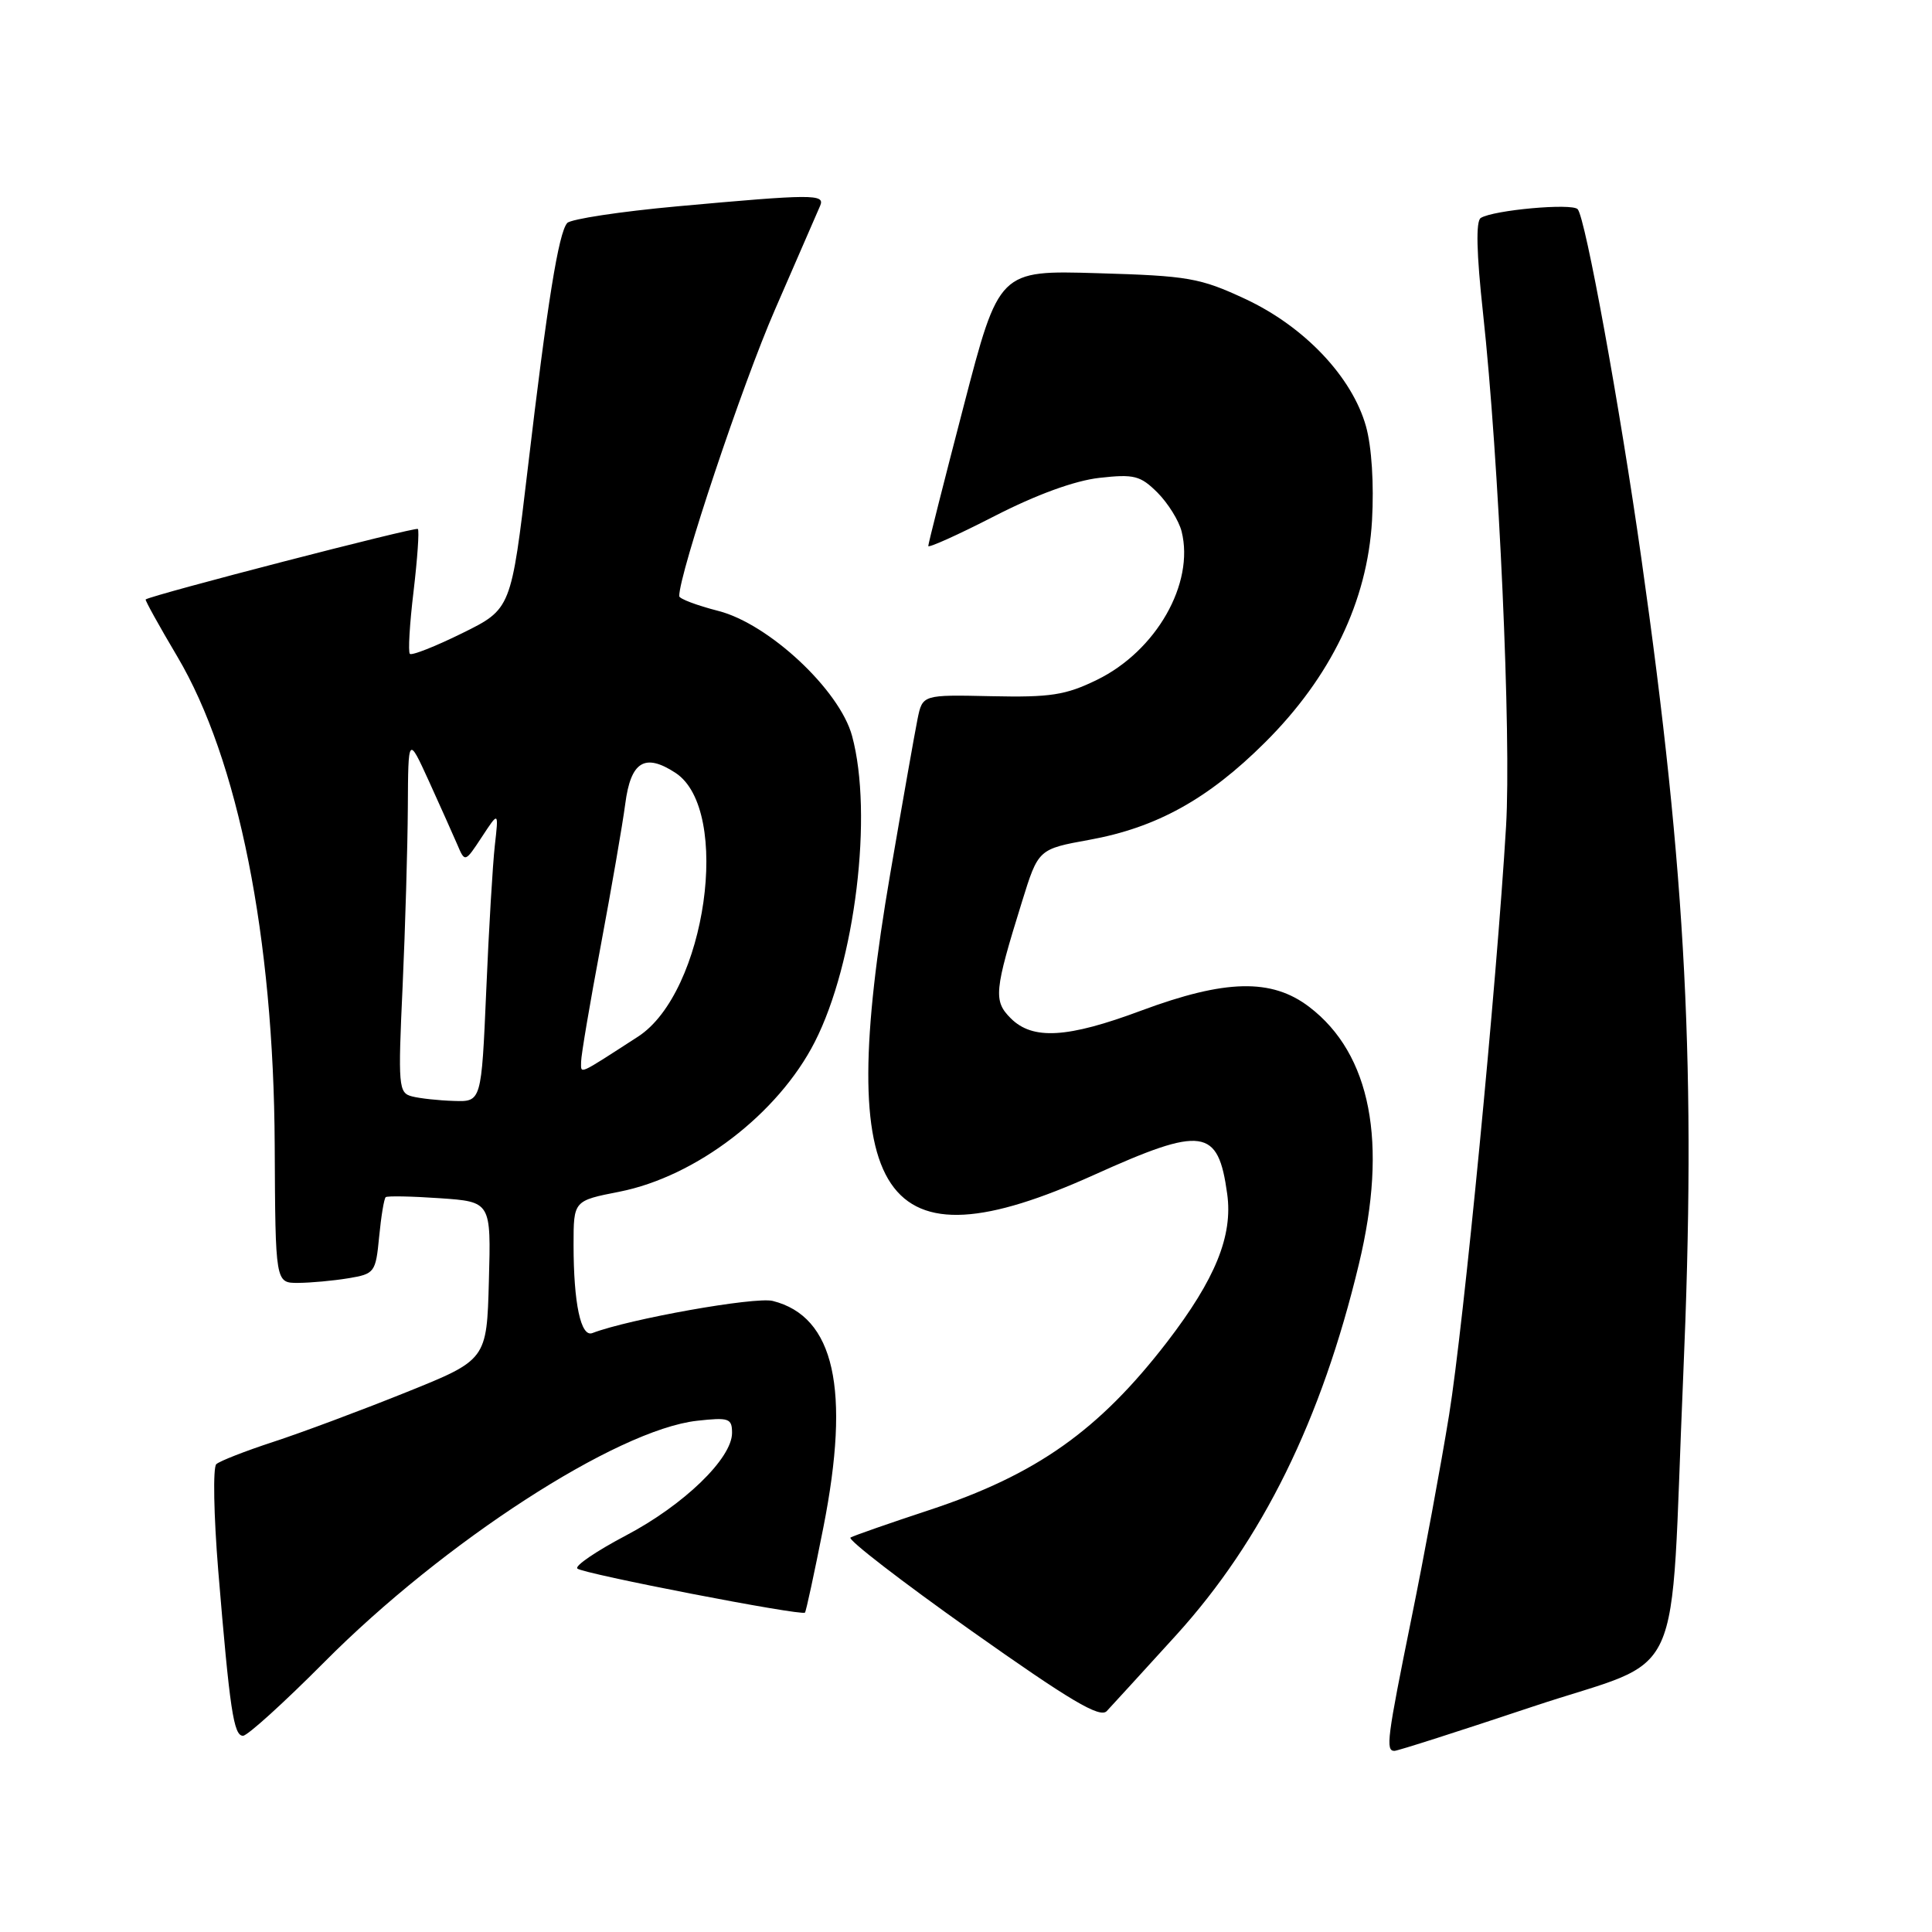 <?xml version="1.0" encoding="UTF-8" standalone="no"?>
<!DOCTYPE svg PUBLIC "-//W3C//DTD SVG 1.1//EN" "http://www.w3.org/Graphics/SVG/1.1/DTD/svg11.dtd" >
<svg xmlns="http://www.w3.org/2000/svg" xmlns:xlink="http://www.w3.org/1999/xlink" version="1.1" viewBox="0 0 256 256">
 <g >
 <path fill="currentColor"
d=" M 203.02 226.16 C 223.68 219.26 221.21 224.66 223.03 182.44 C 224.78 141.90 223.46 116.06 217.49 74.00 C 214.62 53.78 210.08 28.86 209.05 27.72 C 208.30 26.89 197.90 27.83 196.21 28.88 C 195.54 29.29 195.64 33.54 196.51 41.50 C 198.62 60.86 200.27 97.61 199.56 109.50 C 198.31 130.50 193.94 175.57 192.01 187.50 C 190.94 194.10 188.70 206.21 187.03 214.41 C 183.79 230.37 183.58 232.00 184.77 232.00 C 185.20 232.00 193.41 229.37 203.02 226.16 Z  M 42.96 220.25 C 58.78 204.32 81.72 189.46 92.35 188.26 C 96.59 187.79 97.00 187.93 97.00 189.87 C 97.00 193.25 90.59 199.44 82.92 203.47 C 79.03 205.52 76.14 207.48 76.50 207.84 C 77.19 208.52 106.19 214.14 106.66 213.68 C 106.81 213.53 107.90 208.45 109.10 202.39 C 112.72 184.05 110.57 174.44 102.39 172.38 C 100.06 171.80 83.36 174.77 78.49 176.64 C 76.96 177.23 76.00 172.69 76.00 164.93 C 76.00 159.10 76.00 159.10 82.07 157.91 C 92.24 155.90 103.11 147.58 107.96 138.07 C 113.32 127.57 115.72 107.86 112.90 97.50 C 111.25 91.42 101.87 82.66 95.18 80.95 C 92.33 80.22 90.00 79.34 90.00 78.99 C 90.00 75.96 98.35 50.96 102.70 41.00 C 105.69 34.12 108.38 27.94 108.68 27.25 C 109.34 25.70 107.67 25.71 89.75 27.34 C 82.19 28.03 75.62 29.03 75.16 29.55 C 74.01 30.85 72.52 40.13 69.93 62.10 C 67.73 80.70 67.73 80.70 61.25 83.90 C 57.68 85.66 54.56 86.89 54.31 86.64 C 54.06 86.39 54.28 82.66 54.80 78.35 C 55.31 74.03 55.57 70.32 55.37 70.09 C 55.10 69.78 20.21 78.81 19.30 79.43 C 19.19 79.51 21.07 82.91 23.49 86.99 C 31.56 100.60 36.27 124.20 36.40 151.75 C 36.49 170.00 36.49 170.00 39.49 169.99 C 41.15 169.98 44.14 169.71 46.13 169.38 C 49.65 168.80 49.78 168.62 50.24 163.87 C 50.50 161.17 50.89 158.81 51.11 158.63 C 51.32 158.45 54.55 158.51 58.28 158.77 C 65.07 159.24 65.07 159.24 64.78 169.72 C 64.50 180.19 64.50 180.19 53.73 184.52 C 47.81 186.90 39.94 189.84 36.23 191.05 C 32.53 192.26 29.12 193.59 28.66 194.01 C 28.20 194.43 28.32 200.79 28.92 208.14 C 30.45 226.59 30.96 230.00 32.20 230.00 C 32.79 230.00 37.63 225.61 42.96 220.25 Z  M 155.87 216.64 C 167.27 204.07 175.10 188.19 180.06 167.50 C 183.93 151.42 181.65 139.65 173.48 133.42 C 168.50 129.62 162.38 129.76 151.22 133.91 C 141.44 137.56 136.83 137.83 133.93 134.93 C 131.61 132.61 131.74 131.33 135.41 119.51 C 137.58 112.51 137.58 112.51 144.35 111.28 C 153.24 109.67 160.09 105.88 167.61 98.39 C 176.34 89.71 181.18 79.68 181.80 68.97 C 182.07 64.15 181.76 59.21 181.00 56.49 C 179.16 49.94 172.85 43.28 165.02 39.62 C 159.01 36.82 157.47 36.55 145.44 36.20 C 132.37 35.81 132.37 35.81 127.69 53.81 C 125.11 63.71 123.00 72.05 123.00 72.35 C 123.00 72.64 126.94 70.87 131.75 68.40 C 137.30 65.55 142.39 63.69 145.67 63.32 C 150.28 62.80 151.11 63.02 153.38 65.28 C 154.77 66.68 156.21 68.99 156.57 70.42 C 158.30 77.32 153.20 86.26 145.34 90.09 C 141.20 92.11 139.19 92.42 131.37 92.25 C 122.24 92.05 122.24 92.05 121.58 95.27 C 121.22 97.05 119.59 106.27 117.96 115.78 C 110.50 159.26 116.69 168.43 144.92 155.70 C 159.41 149.16 161.41 149.45 162.61 158.20 C 163.38 163.75 161.04 169.49 154.66 177.80 C 145.61 189.55 137.32 195.41 123.11 200.10 C 117.83 201.84 113.14 203.48 112.70 203.73 C 112.25 203.98 119.45 209.53 128.68 216.07 C 141.80 225.35 145.73 227.69 146.65 226.73 C 147.29 226.05 151.44 221.51 155.87 216.64 Z  M 54.60 145.28 C 52.80 144.82 52.73 144.00 53.35 130.65 C 53.70 122.87 54.01 112.22 54.04 107.00 C 54.09 97.50 54.09 97.50 56.83 103.50 C 58.33 106.80 60.02 110.58 60.59 111.90 C 61.61 114.30 61.61 114.30 63.85 110.90 C 66.08 107.50 66.08 107.50 65.57 112.00 C 65.29 114.47 64.77 123.14 64.43 131.25 C 63.79 146.00 63.79 146.00 60.15 145.88 C 58.14 145.82 55.64 145.55 54.60 145.28 Z  M 77.00 140.68 C 77.00 139.83 78.17 132.92 79.60 125.32 C 81.02 117.72 82.49 109.26 82.85 106.51 C 83.58 100.89 85.44 99.75 89.51 102.41 C 96.99 107.32 93.54 131.54 84.54 137.36 C 76.43 142.60 77.00 142.35 77.00 140.68 Z "/>
</g>
</svg>